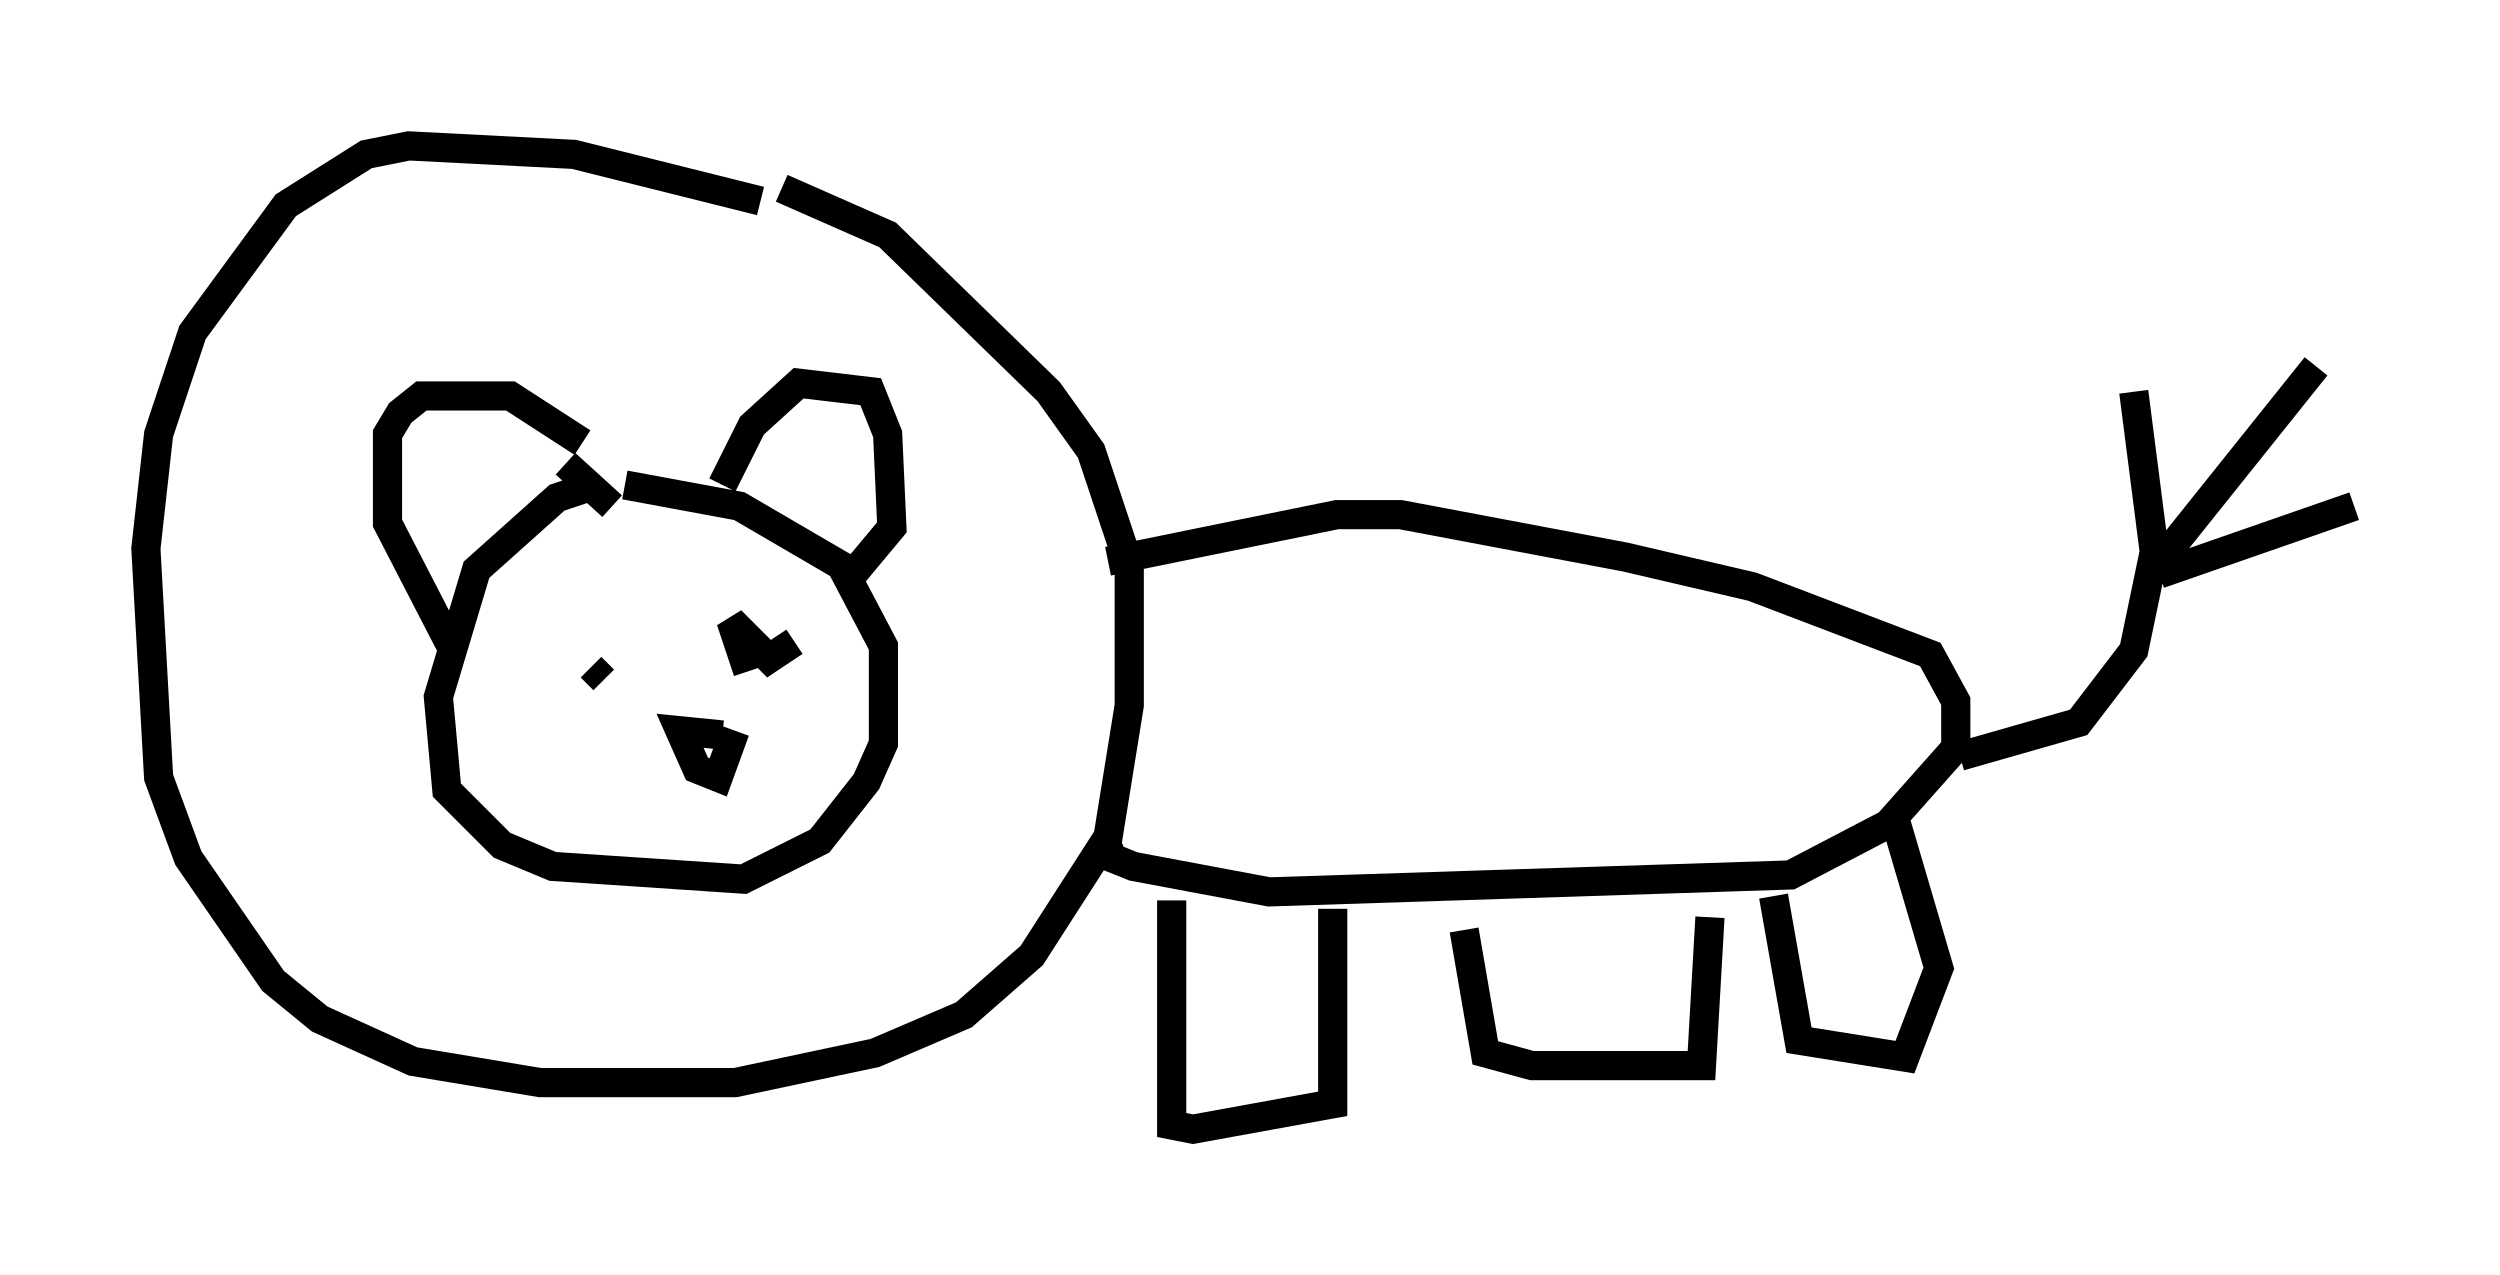 <?xml version="1.0" encoding="utf-8" ?>
<svg baseProfile="full" height="43.698" version="1.1" width="85.676" xmlns="http://www.w3.org/2000/svg" xmlns:ev="http://www.w3.org/2001/xml-events" xmlns:xlink="http://www.w3.org/1999/xlink"><defs /><rect fill="white" height="43.698" width="85.676" x="0" y="0" /><path d="M21.559, 16.911 m-1.162, -0.291 l-1.307, 0.436 -2.76, 2.469 l-1.307, 4.358 0.291, 3.196 l1.888, 1.888 1.743, 0.726 l6.536, 0.436 2.615, -1.307 l1.598, -2.034 0.581, -1.307 l0.0, -3.341 -1.453, -2.76 l-3.486, -2.034 -3.922, -0.726 m3.341, 0.0 l1.017, -2.034 1.598, -1.453 l2.469, 0.291 0.581, 1.453 l0.145, 3.196 -1.453, 1.743 m-9.151, -4.648 l-2.469, -1.598 -3.05, 0.0 l-0.726, 0.581 -0.436, 0.726 l0.0, 3.05 2.324, 4.503 m3.777, -6.536 l1.598, 1.453 m5.084, -10.458 l-6.391, -1.598 -5.665, -0.291 l-1.453, 0.291 -2.76, 1.743 l-3.196, 4.358 -1.162, 3.486 l-0.436, 3.922 0.436, 7.844 l1.017, 2.76 2.905, 4.212 l1.598, 1.307 3.196, 1.453 l4.358, 0.726 6.682, 0.0 l4.793, -1.017 3.05, -1.307 l2.324, -2.034 2.615, -4.067 l0.726, -4.503 0.0, -4.793 l-1.307, -3.922 -1.453, -2.034 l-5.52, -5.374 -3.631, -1.598 m11.184, 12.782 l7.844, -1.598 2.179, 0.0 l7.698, 1.453 4.358, 1.017 l6.101, 2.324 0.872, 1.598 l0.0, 1.598 -2.324, 2.615 l-3.341, 1.743 -17.866, 0.581 l-4.648, -0.872 -0.726, -0.291 l-0.291, -0.726 m29.341, -2.76 l4.067, -1.162 1.888, -2.469 l0.726, -3.486 m0.0, 0.291 l-0.726, -5.665 m1.017, 5.665 l5.229, -6.536 m-5.374, 7.117 l6.682, -2.324 m-40.525, 13.508 l0.0, 7.698 0.726, 0.145 l4.793, -0.872 0.0, -6.682 m4.503, 0.726 l0.726, 4.212 1.598, 0.436 l5.81, 0.0 0.291, -5.084 m2.179, -0.726 l0.872, 4.939 3.631, 0.581 l1.162, -3.05 -1.453, -4.939 m-44.302, -4.939 l-0.436, -0.436 m5.084, -0.291 l0.0, 0.0 m0.291, 0.436 l-0.581, -1.743 1.307, 1.307 l0.872, -0.581 m-2.469, 3.196 l-1.453, -0.145 0.581, 1.307 l0.726, 0.291 0.581, -1.598 " fill="none" stroke="black" stroke-width="1" /></svg>